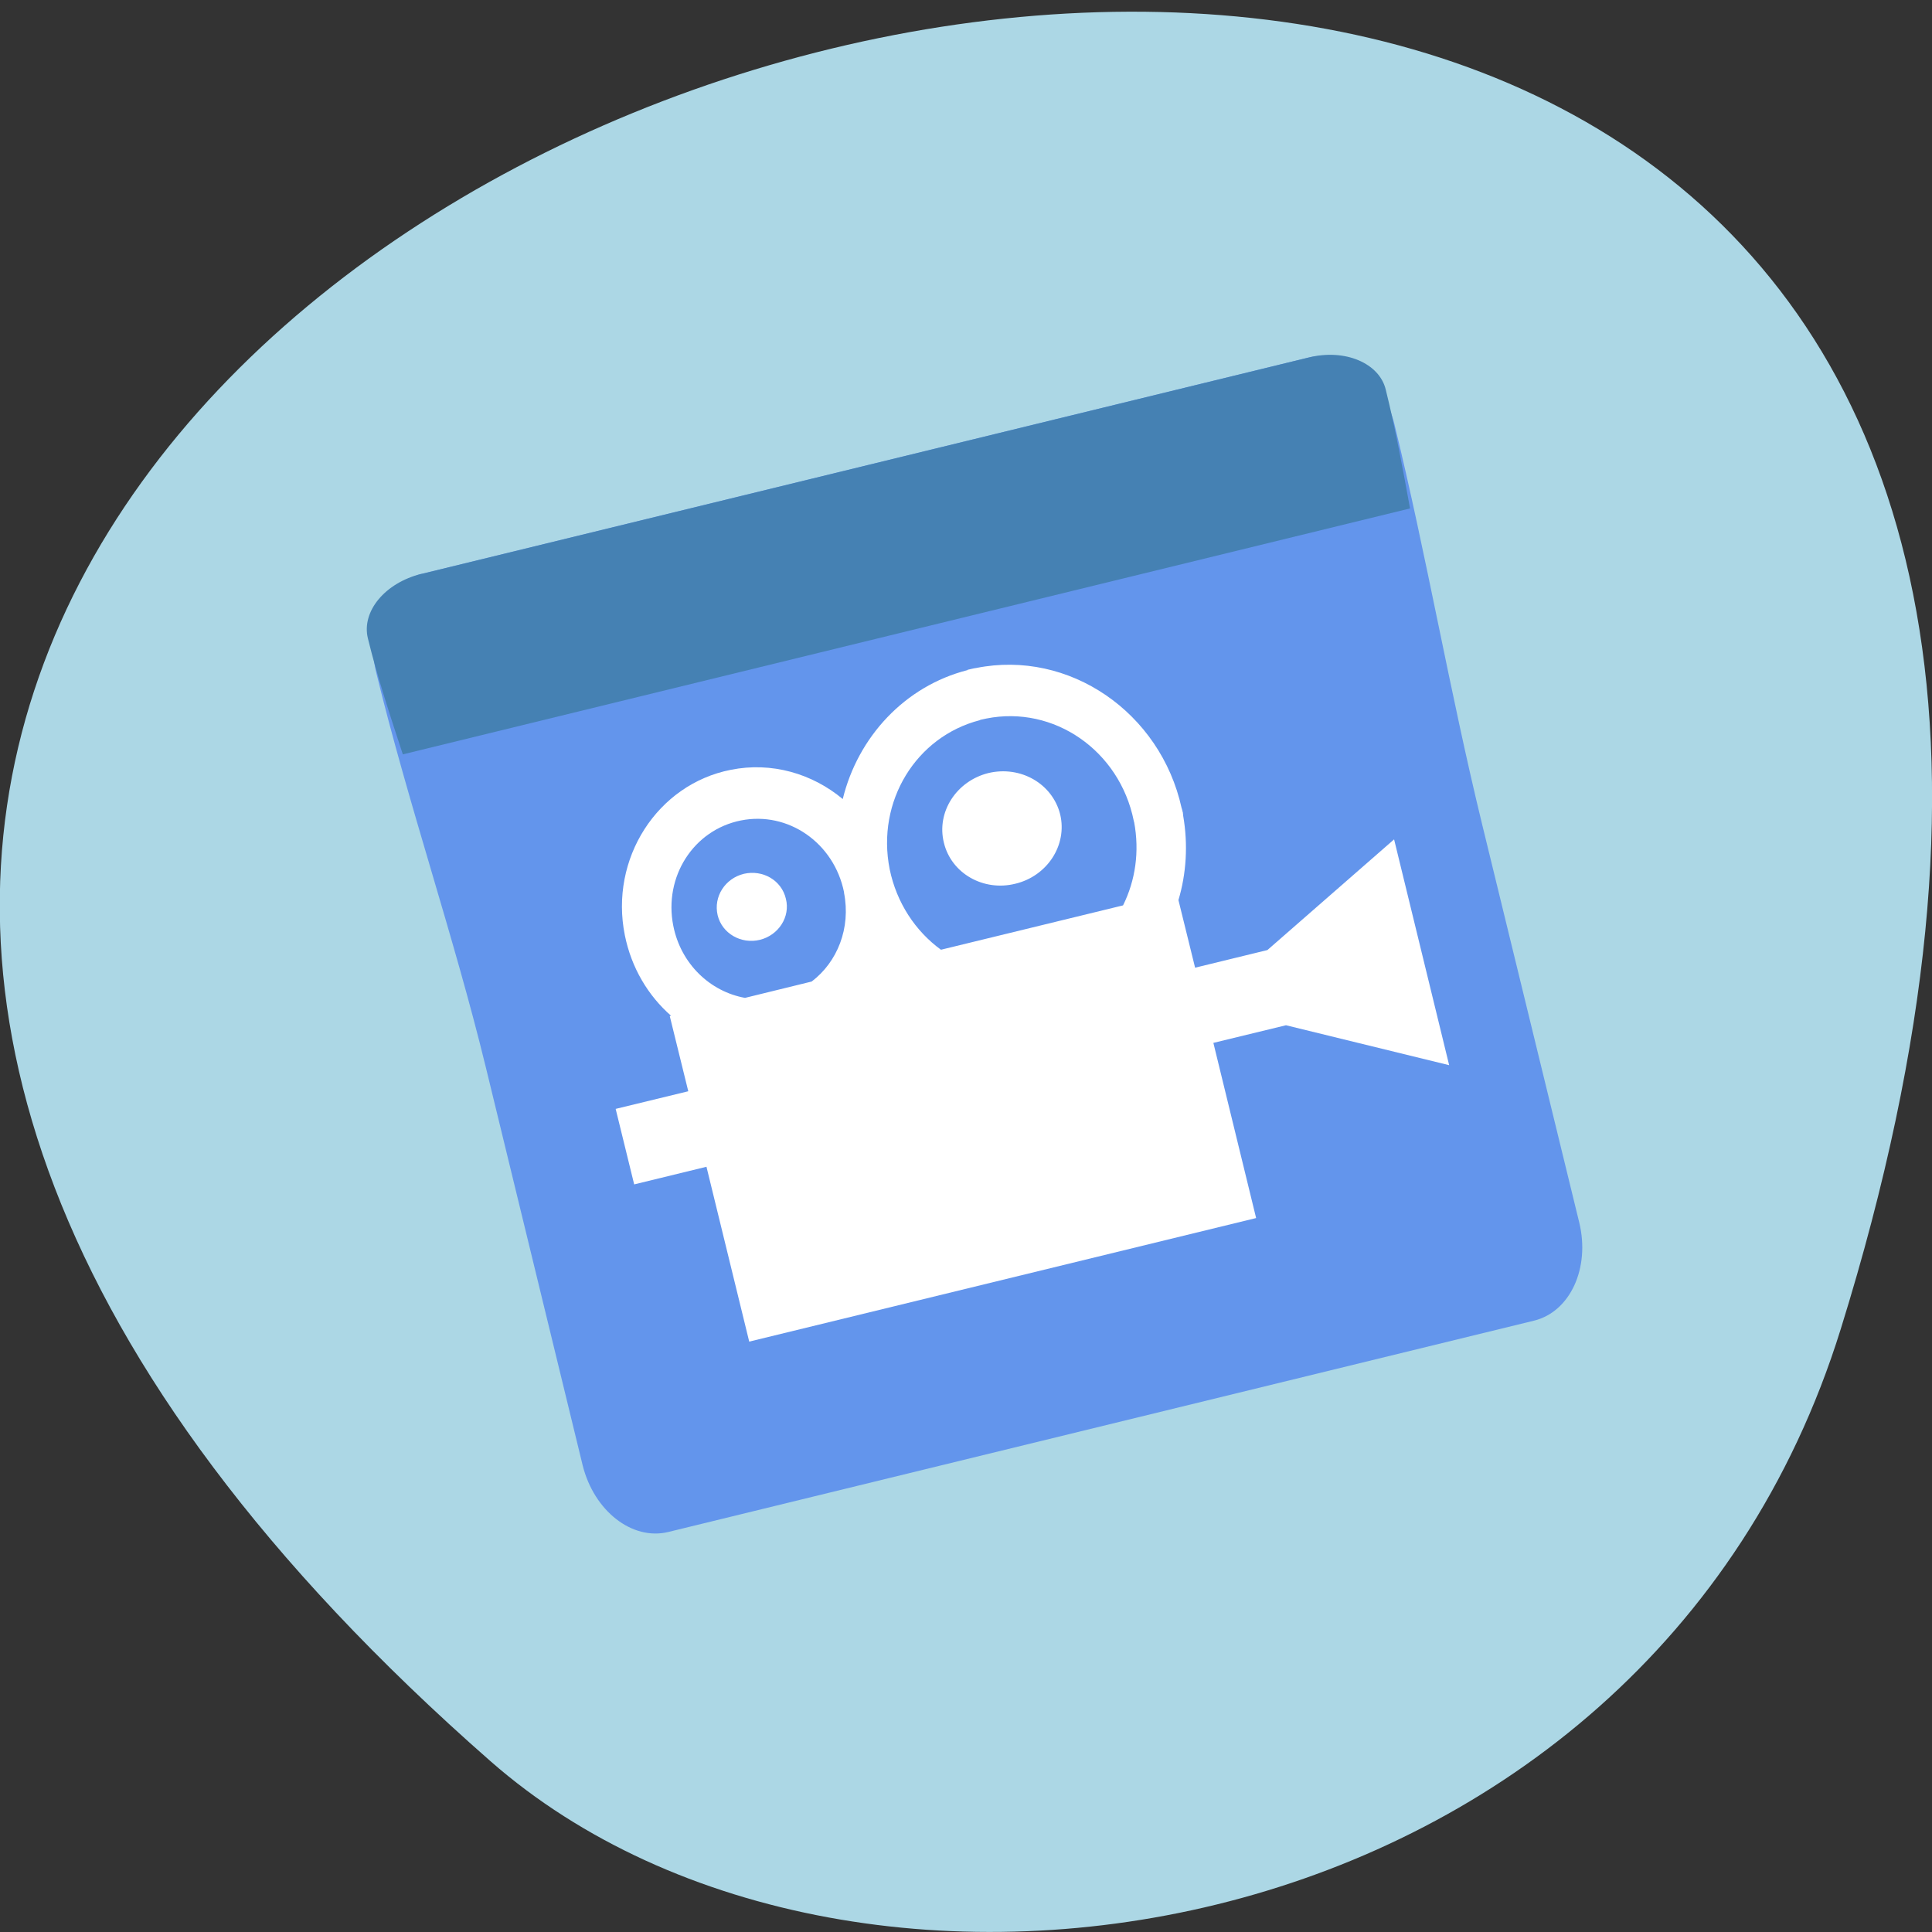 <svg xmlns="http://www.w3.org/2000/svg" viewBox="0 0 24 24"><rect x="0" y="0" width="24" height="24" fill="#333333" stroke="none"/><path d="m 22.867 16.508 c 9.02 -29 -39.43 -14.5 -16.773 5.371 c 4.539 3.98 14.344 2.449 16.773 -5.371" fill="#acd7e5"/><g fill-rule="evenodd"><path d="m 5.238 7.129 l 11.02 -2.688 c 0.449 -0.113 0.922 0.258 1.063 0.824 c 0.402 1.648 0.688 3.324 1.09 4.973 l 1.207 4.949 c 0.137 0.566 -0.113 1.109 -0.563 1.219 l -10.754 2.625 c -0.449 0.109 -0.922 -0.262 -1.063 -0.828 l -1.203 -4.945 c -0.402 -1.648 -0.961 -3.262 -1.363 -4.91 c -0.137 -0.566 0.113 -1.109 0.563 -1.219" fill="#6395ec"/><path d="m 5.238 7.129 l 11.02 -2.688 c 0.449 -0.113 0.879 0.07 0.957 0.402 c 0.121 0.488 0.211 0.98 0.301 1.473 l -12.512 3.055 c -0.156 -0.477 -0.316 -0.957 -0.434 -1.441 c -0.082 -0.336 0.215 -0.691 0.664 -0.801" fill="#4581b3"/></g><g fill="#fff"><path d="m 12.02 8.324 c -0.781 0.199 -1.363 0.832 -1.551 1.602 c -0.379 -0.316 -0.883 -0.465 -1.391 -0.363 c -0.914 0.18 -1.508 1.105 -1.316 2.055 c 0.082 0.406 0.289 0.75 0.574 1 l -0.016 0.004 l 0.23 0.934 l -0.902 0.219 l 0.23 0.938 l 0.898 -0.219 l 0.531 2.172 l 6.297 -1.535 l -0.531 -2.176 l 0.902 -0.219 l 2.027 0.496 l -0.684 -2.805 l -1.574 1.375 l -0.898 0.219 l -0.207 -0.84 c 0.098 -0.328 0.121 -0.688 0.059 -1.047 c 0 -0.016 -0.004 -0.027 -0.004 -0.039 c 0 0 0 -0.004 0 -0.004 c 0 0 0 -0.004 -0.004 -0.004 c 0 -0.004 0 -0.008 0 -0.012 c 0 -0.004 0 -0.004 -0.004 -0.008 c 0 -0.008 -0.004 -0.02 -0.008 -0.031 c -0.262 -1.188 -1.398 -1.969 -2.551 -1.738 c -0.035 0.004 -0.074 0.016 -0.109 0.023 m 0.16 0.621 c 0.023 -0.004 0.051 -0.012 0.074 -0.016 c 0.84 -0.168 1.656 0.398 1.832 1.27 c 0 0 0 0.004 0 0.004 c 0 0.004 0 0.004 0.004 0.008 c 0.07 0.371 0.016 0.73 -0.137 1.039 l -2.262 0.551 c -0.316 -0.23 -0.551 -0.582 -0.637 -1 c -0.168 -0.844 0.328 -1.648 1.121 -1.852 m -2.969 1.246 c 0.586 -0.117 1.156 0.277 1.281 0.891 c 0 0.004 0 0.004 0 0.008 c 0.086 0.438 -0.082 0.859 -0.402 1.102 l -0.828 0.203 c -0.434 -0.078 -0.797 -0.422 -0.891 -0.895 c -0.121 -0.609 0.25 -1.191 0.84 -1.309"/><g stroke="#fff" stroke-width="0.575"><path d="m 133.22 123.94 c -0.005 2.319 -2.065 4.204 -4.596 4.194 c -2.538 0.014 -4.595 -1.873 -4.59 -4.191 c -0.02 -2.325 2.04 -4.21 4.577 -4.224 c 2.556 0.016 4.589 1.897 4.609 4.221" transform="matrix(0.148 -0.036 0.037 0.153 -11.175 -4.04)"/><path d="m 133.19 123.95 c 0.035 2.322 -2.051 4.19 -4.559 4.204 c -2.55 0.004 -4.616 -1.893 -4.609 -4.204 c 0.018 -2.352 2.061 -4.231 4.611 -4.235 c 2.54 0.036 4.574 1.883 4.557 4.235" transform="matrix(0.087 -0.021 0.022 0.091 -4.577 2.688)"/></g></g></svg>